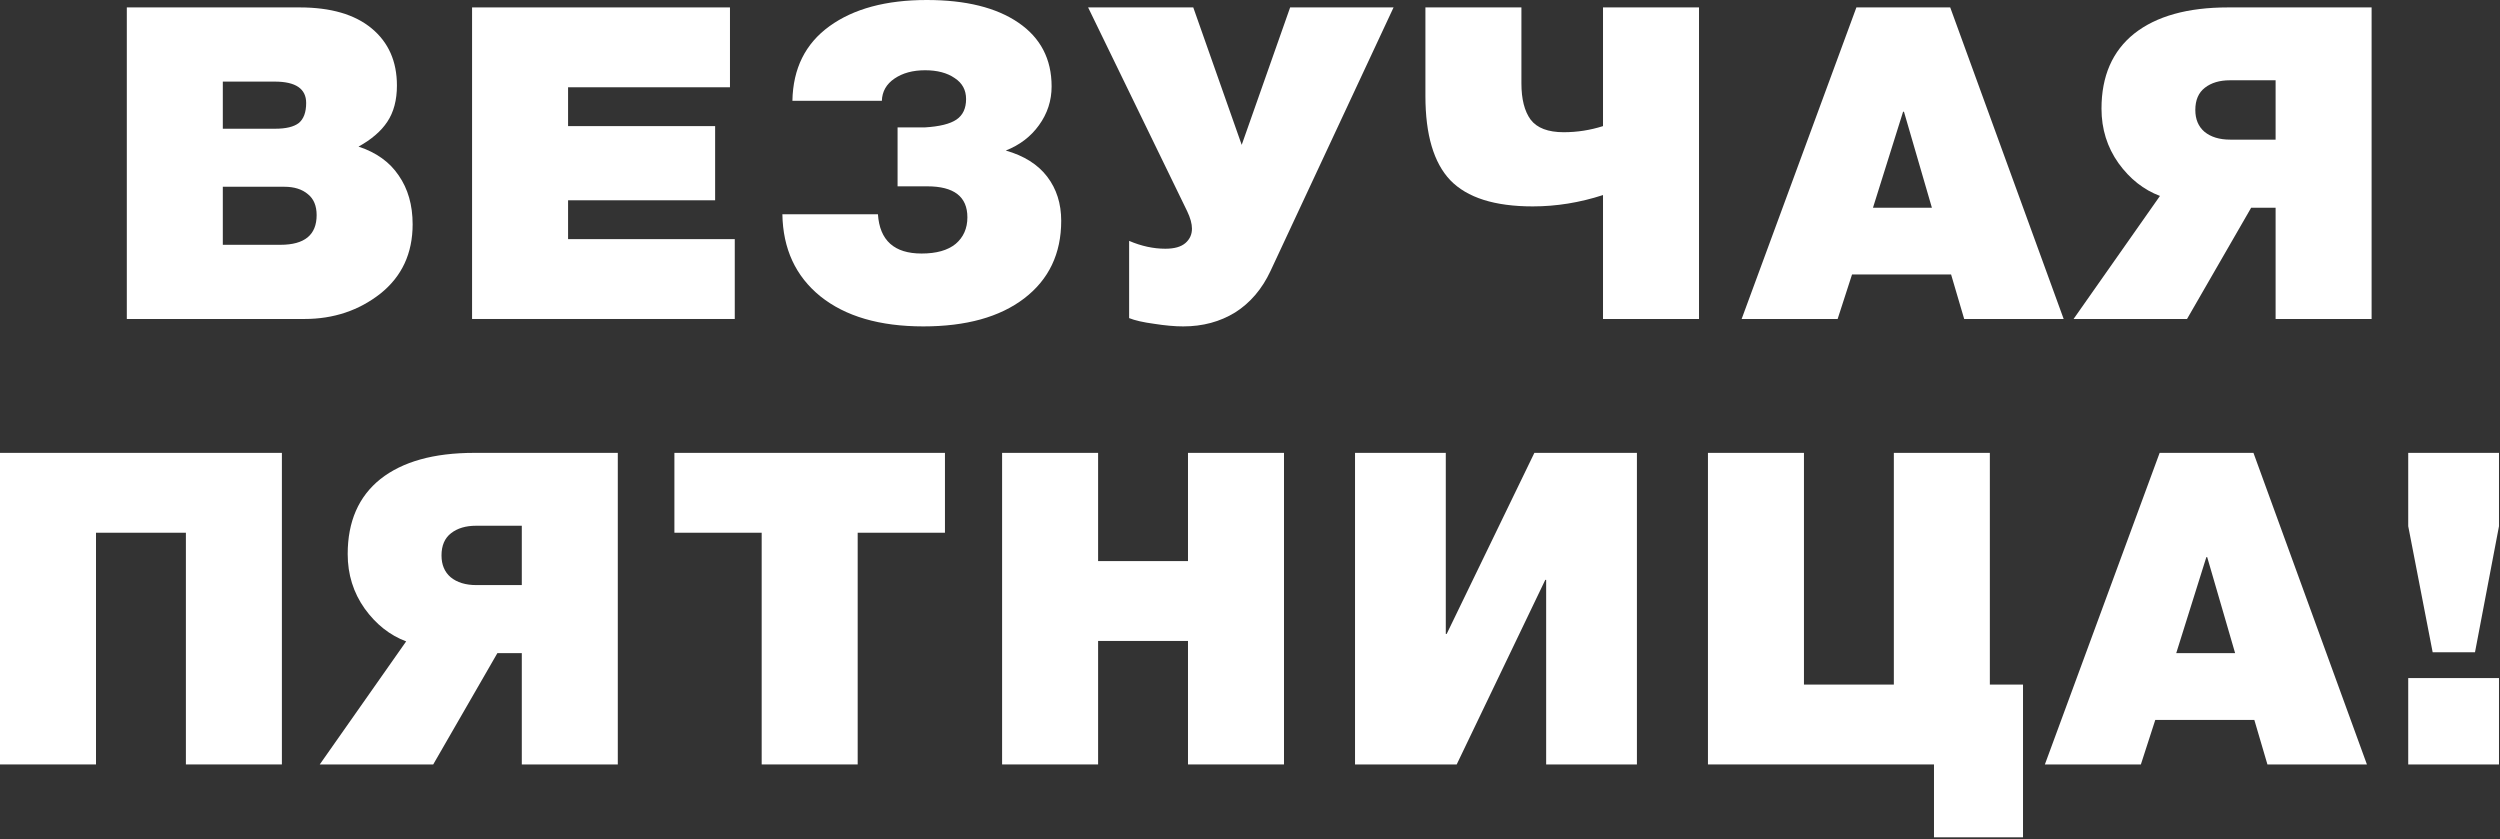 <svg width="825" height="277" viewBox="0 0 825 277" fill="none" xmlns="http://www.w3.org/2000/svg">
<rect x="0" y="0" width="825" height="277" fill="#333333" stroke="none"/>
<path d="M98.874 2.448C109.146 2.448 117.066 4.752 122.634 9.36C128.202 13.968 130.986 20.256 130.986 28.224C130.986 33.024 129.93 37.008 127.818 40.176C125.802 43.248 122.634 45.984 118.314 48.384C124.17 50.304 128.586 53.472 131.562 57.888C134.634 62.304 136.17 67.68 136.17 74.016C136.17 83.616 132.618 91.248 125.514 96.912C118.41 102.48 110.058 105.264 100.458 105.264H41.85V2.448H98.874ZM90.81 42.48C94.362 42.48 96.954 41.856 98.586 40.608C100.218 39.264 101.034 37.056 101.034 33.984C101.034 29.28 97.578 26.928 90.666 26.928H73.53V42.48H90.81ZM92.538 80.784C100.506 80.784 104.49 77.52 104.49 70.992C104.49 67.92 103.53 65.616 101.61 64.08C99.69 62.448 97.098 61.632 93.834 61.632H73.53V80.784H92.538Z" fill="white"/>
<path d="M240.888 2.448V28.8H187.464V41.616H235.992V66.096H187.464V78.912H242.472V105.264H155.784V2.448H240.888Z" fill="white"/>
<path d="M305.847 0C318.711 0 328.791 2.496 336.087 7.488C343.383 12.48 347.031 19.488 347.031 28.512C347.031 33.216 345.639 37.488 342.855 41.328C340.167 45.072 336.519 47.856 331.911 49.68C337.959 51.408 342.519 54.288 345.591 58.32C348.663 62.352 350.199 67.2 350.199 72.864C350.199 83.712 346.119 92.256 337.959 98.496C329.895 104.64 318.807 107.712 304.695 107.712C290.295 107.712 278.967 104.4 270.711 97.776C262.551 91.152 258.375 82.128 258.183 70.704H289.719C290.295 79.344 295.095 83.664 304.119 83.664C309.015 83.664 312.759 82.608 315.351 80.496C317.943 78.288 319.239 75.36 319.239 71.712C319.239 64.896 314.823 61.488 305.991 61.488H296.199V42.048H305.127C310.023 41.76 313.527 40.896 315.639 39.456C317.751 38.016 318.807 35.76 318.807 32.688C318.807 29.712 317.559 27.408 315.063 25.776C312.567 24.048 309.303 23.184 305.271 23.184C301.239 23.184 297.879 24.096 295.191 25.92C292.503 27.744 291.111 30.192 291.015 33.264H261.495C261.687 22.608 265.767 14.4 273.735 8.64C281.703 2.88 292.407 0 305.847 0Z" fill="white"/>
<path d="M393.779 2.448L409.763 47.808L425.747 2.448H459.875L419.267 89.424C416.483 95.376 412.595 99.936 407.603 103.104C402.611 106.176 396.899 107.712 390.467 107.712C387.683 107.712 384.467 107.424 380.819 106.848C377.267 106.368 374.531 105.744 372.611 104.976V79.488C376.643 81.216 380.627 82.08 384.563 82.08C387.539 82.08 389.747 81.456 391.187 80.208C392.627 78.96 393.347 77.376 393.347 75.456C393.347 73.824 392.819 71.904 391.763 69.696L359.075 2.448H393.779Z" fill="white"/>
<path d="M502.066 2.448V27.504C502.066 32.688 503.074 36.672 505.09 39.456C507.202 42.24 510.85 43.632 516.034 43.632C520.45 43.632 524.77 42.96 528.994 41.616V2.448H560.674V105.264H528.994V64.368C521.314 66.864 513.586 68.112 505.81 68.112C493.234 68.112 484.162 65.232 478.594 59.472C473.122 53.712 470.386 44.448 470.386 31.68V2.448H502.066Z" fill="white"/>
<path d="M643.572 2.448L681.012 105.264H648.18L643.86 90.576H611.172L606.42 105.264H574.74L612.612 2.448H643.572ZM618.084 68.544H637.524L628.308 36.864H628.02L618.084 68.544Z" fill="white"/>
<path d="M782.63 2.448V105.264H750.95V68.544H742.886L721.718 105.264H684.278L712.79 64.656C707.414 62.64 702.854 59.04 699.11 53.856C695.366 48.576 693.494 42.576 693.494 35.856C693.494 25.104 697.094 16.848 704.294 11.088C711.59 5.328 721.91 2.448 735.254 2.448H782.63ZM724.454 36.288C724.454 39.36 725.462 41.76 727.478 43.488C729.59 45.216 732.422 46.08 735.974 46.08H750.95V26.496H735.83C732.47 26.496 729.734 27.312 727.622 28.944C725.51 30.576 724.454 33.024 724.454 36.288Z" fill="white"/>
<path d="M93.024 149.448V252.264H61.344V175.8H31.68V252.264H0V149.448H93.024Z" fill="white"/>
<path d="M203.874 149.448V252.264H172.194V215.544H164.13L142.962 252.264H105.522L134.034 211.656C128.658 209.64 124.098 206.04 120.354 200.856C116.61 195.576 114.738 189.576 114.738 182.856C114.738 172.104 118.338 163.848 125.538 158.088C132.834 152.328 143.154 149.448 156.498 149.448H203.874ZM145.698 183.288C145.698 186.36 146.706 188.76 148.722 190.488C150.834 192.216 153.666 193.08 157.218 193.08H172.194V173.496H157.074C153.714 173.496 150.978 174.312 148.866 175.944C146.754 177.576 145.698 180.024 145.698 183.288Z" fill="white"/>
<path d="M311.834 149.448V175.8H283.034V252.264H251.354V175.8H222.554V149.448H311.834Z" fill="white"/>
<path d="M362.374 149.448V185.16H392.038V149.448H423.718V252.264H392.038V211.512H362.374V252.264H330.694V149.448H362.374Z" fill="white"/>
<path d="M477.111 149.448V209.208H477.399L506.343 149.448H540.183V252.264H510.231V191.352H509.943L480.711 252.264H447.159V149.448H477.111Z" fill="white"/>
<path d="M595.305 149.448V225.912H624.969V149.448H656.649V225.912H667.593V276.312H638.217V252.264H563.625V149.448H595.305Z" fill="white"/>
<path d="M743.641 149.448L781.081 252.264H748.249L743.929 237.576H711.241L706.489 252.264H674.809L712.681 149.448H743.641ZM718.153 215.544H737.593L728.377 183.864H728.089L718.153 215.544Z" fill="white"/>
<path d="M824.667 149.448V173.64L816.747 215.256H802.779L794.715 173.64V149.448H824.667ZM824.667 223.752V252.264H794.715V223.752H824.667Z" fill="white"/>
</svg>
